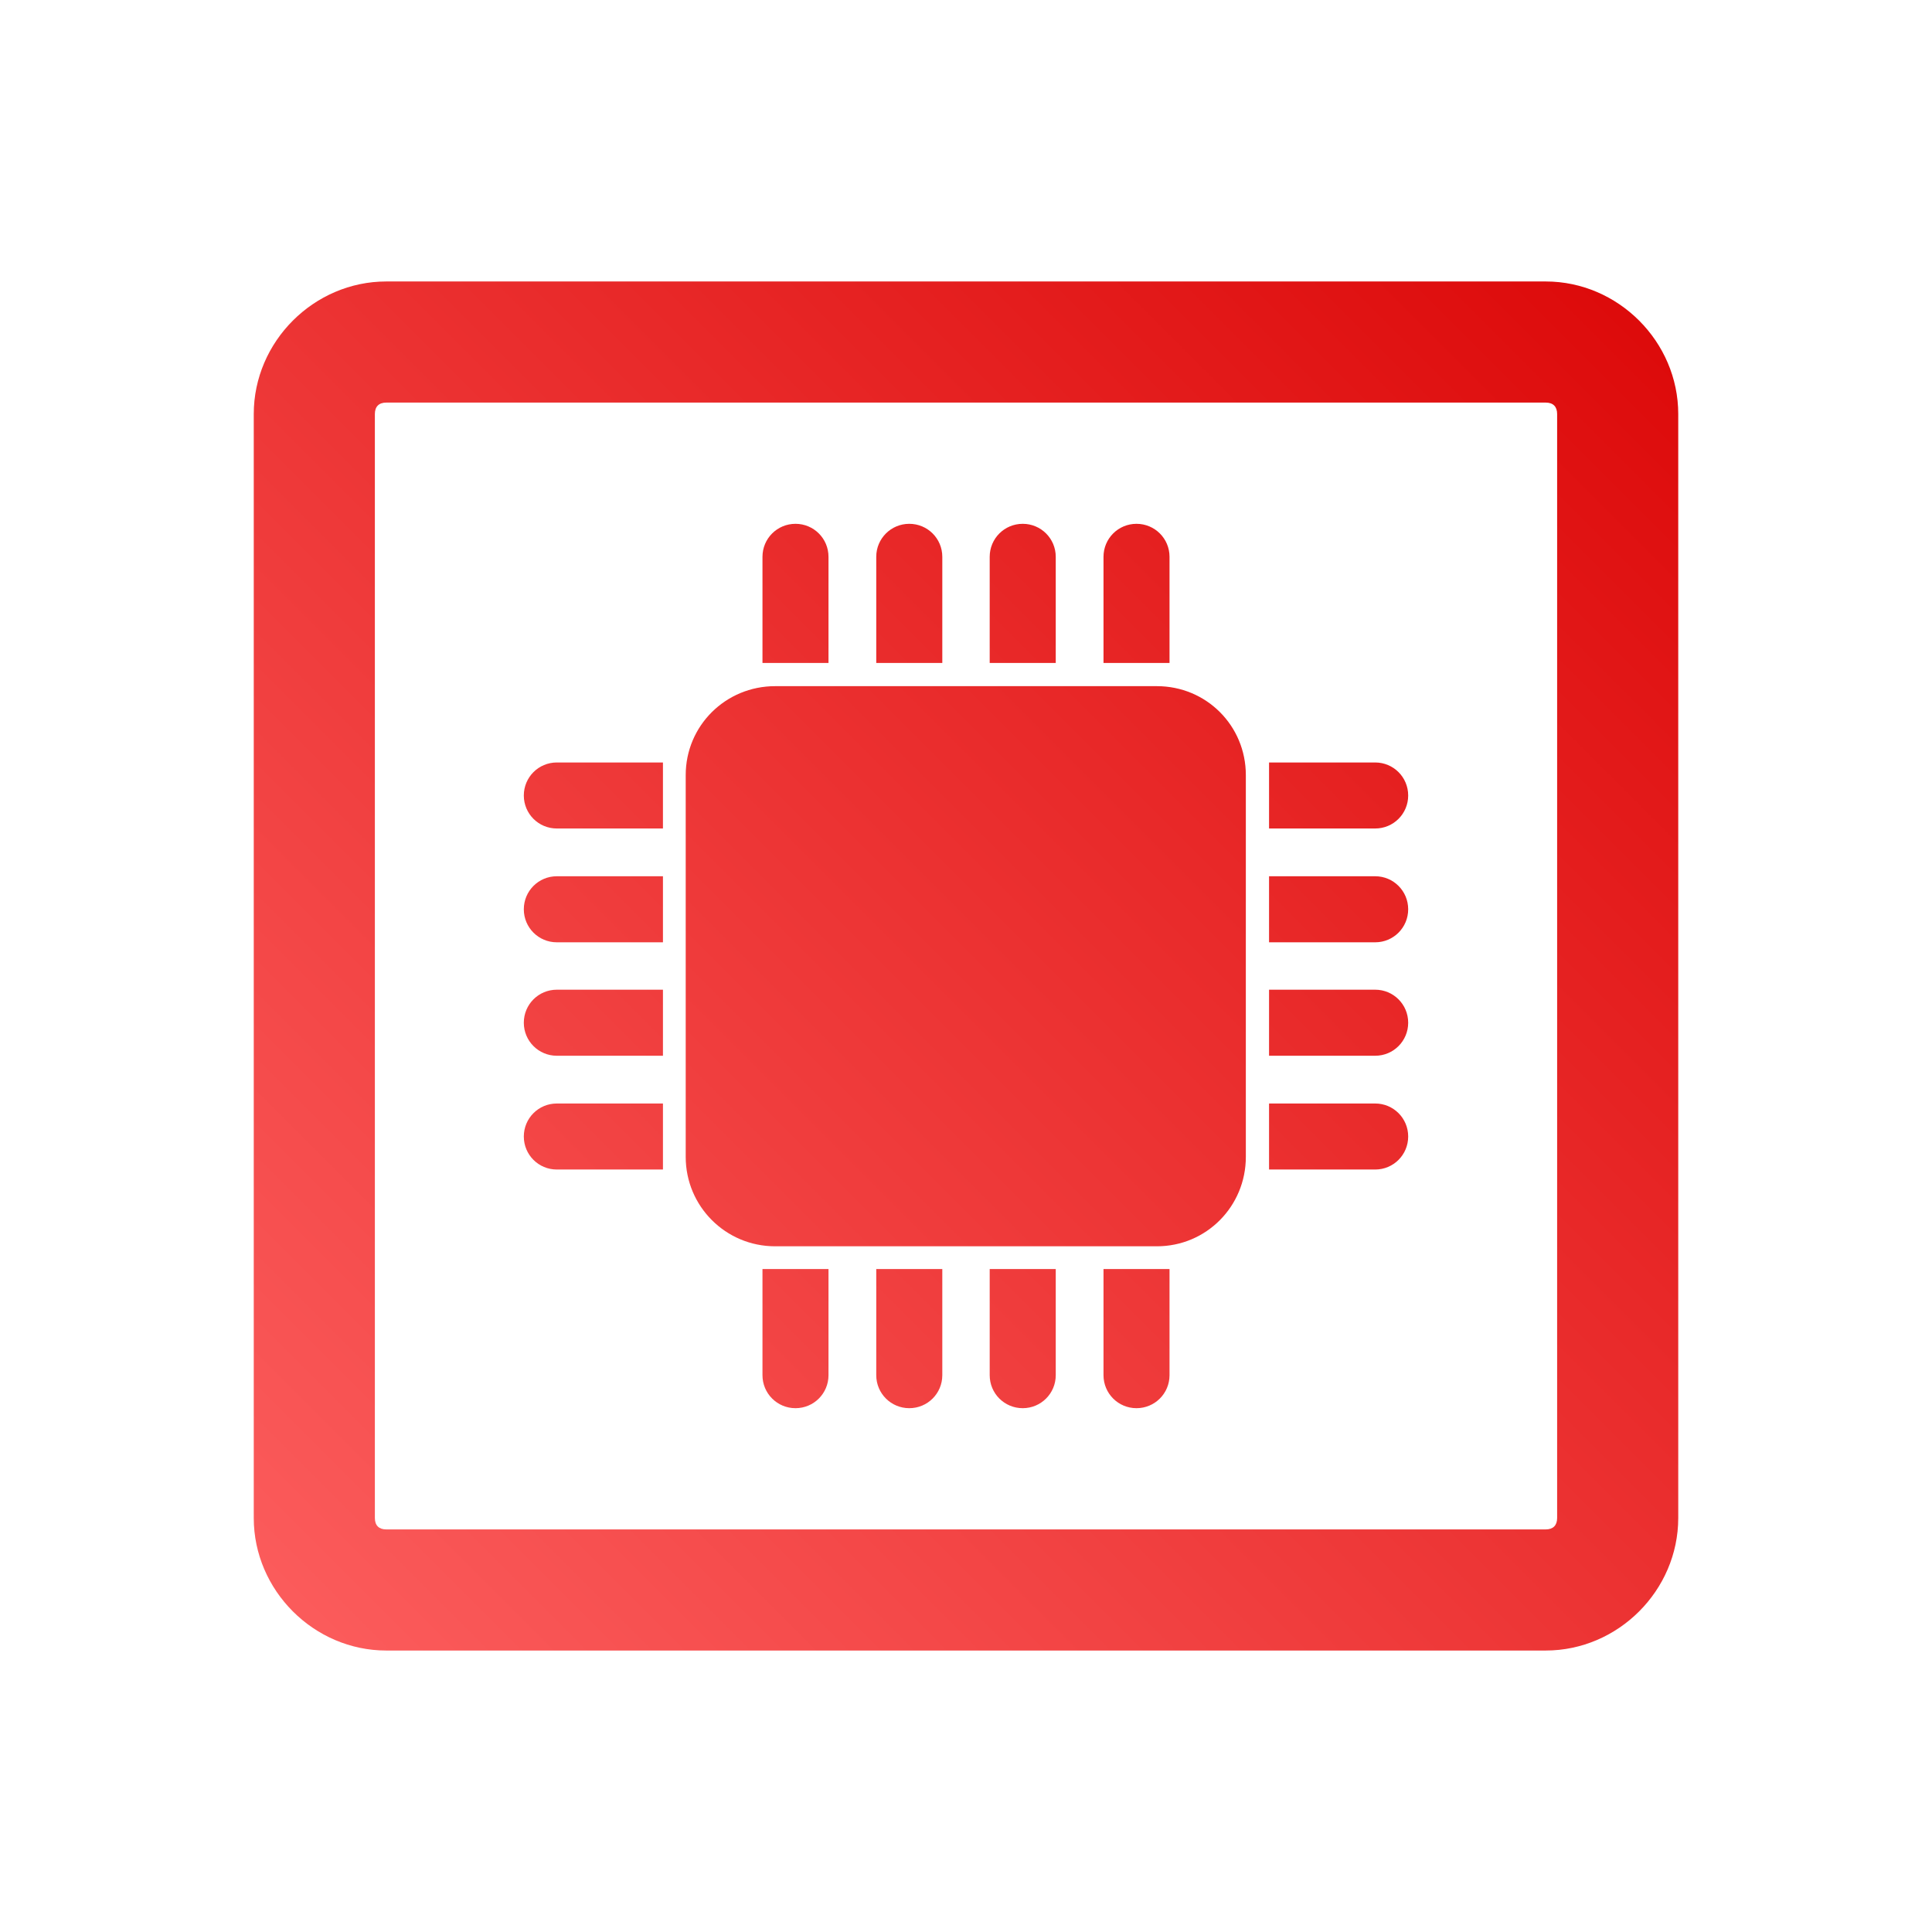 <svg xmlns="http://www.w3.org/2000/svg" xmlns:xlink="http://www.w3.org/1999/xlink" width="64px" height="64px" viewBox="0 0 64 64" version="1.1">
<defs>
<linearGradient id="linear0" gradientUnits="userSpaceOnUse" x1="0" y1="128" x2="128" y2="0" gradientTransform="matrix(0.432,0,0,0.432,4.324,4.324)">
<stop offset="0" style="stop-color:#ff6666;stop-opacity:1;"/>
<stop offset="1" style="stop-color:#d90000;stop-opacity:1;"/>
</linearGradient>
</defs>
<g id="surface1">
<path style=" stroke:none;fill-rule:nonzero;fill:url(#linear0);" d="M 12.797 9.324 C 10.398 9.324 8.406 11.316 8.406 13.715 L 8.406 50.285 C 8.406 52.684 10.398 54.676 12.797 54.676 L 51.203 54.676 C 53.602 54.676 55.594 52.684 55.594 50.285 L 55.594 13.715 C 55.594 11.316 53.602 9.324 51.203 9.324 Z M 12.797 13.336 L 51.203 13.336 C 51.449 13.336 51.582 13.469 51.582 13.715 L 51.582 50.285 C 51.582 50.531 51.449 50.664 51.203 50.664 L 12.797 50.664 C 12.551 50.664 12.418 50.531 12.418 50.285 L 12.418 13.715 C 12.418 13.469 12.551 13.336 12.797 13.336 Z M 26.352 17.352 C 25.746 17.352 25.258 17.84 25.258 18.445 L 25.258 21.961 L 27.445 21.961 L 27.445 18.445 C 27.445 17.84 26.957 17.352 26.352 17.352 Z M 30.121 17.352 C 29.516 17.352 29.027 17.84 29.027 18.445 L 29.027 21.961 L 31.215 21.961 L 31.215 18.445 C 31.215 17.84 30.727 17.352 30.121 17.352 Z M 33.879 17.352 C 33.273 17.352 32.785 17.84 32.785 18.445 L 32.785 21.961 L 34.973 21.961 L 34.973 18.445 C 34.973 17.84 34.484 17.352 33.879 17.352 Z M 37.648 17.352 C 37.043 17.352 36.555 17.84 36.555 18.445 L 36.555 21.961 L 38.742 21.961 L 38.742 18.445 C 38.742 17.84 38.254 17.352 37.648 17.352 Z M 25.676 22.73 C 24.039 22.73 22.715 24.039 22.715 25.676 L 22.715 38.324 C 22.715 39.961 24.039 41.285 25.676 41.285 L 38.324 41.285 C 39.961 41.285 41.27 39.961 41.27 38.324 L 41.27 25.676 C 41.27 24.039 39.961 22.73 38.324 22.73 Z M 18.445 25.258 C 17.84 25.258 17.352 25.746 17.352 26.352 C 17.352 26.957 17.84 27.445 18.445 27.445 L 21.961 27.445 L 21.961 25.258 Z M 42.039 25.258 L 42.039 27.445 L 45.555 27.445 C 46.16 27.445 46.648 26.957 46.648 26.352 C 46.648 25.746 46.16 25.258 45.555 25.258 Z M 18.445 29.027 C 17.84 29.027 17.352 29.516 17.352 30.121 C 17.352 30.727 17.84 31.215 18.445 31.215 L 21.961 31.215 L 21.961 29.027 Z M 42.039 29.027 L 42.039 31.215 L 45.555 31.215 C 46.16 31.215 46.648 30.727 46.648 30.121 C 46.648 29.516 46.16 29.027 45.555 29.027 Z M 18.445 32.785 C 17.84 32.785 17.352 33.273 17.352 33.879 C 17.352 34.484 17.84 34.973 18.445 34.973 L 21.961 34.973 L 21.961 32.785 Z M 42.039 32.785 L 42.039 34.973 L 45.555 34.973 C 46.16 34.973 46.648 34.484 46.648 33.879 C 46.648 33.273 46.16 32.785 45.555 32.785 Z M 18.445 36.555 C 17.84 36.555 17.352 37.043 17.352 37.648 C 17.352 38.254 17.84 38.742 18.445 38.742 L 21.961 38.742 L 21.961 36.555 Z M 42.039 36.555 L 42.039 38.742 L 45.555 38.742 C 46.16 38.742 46.648 38.254 46.648 37.648 C 46.648 37.043 46.16 36.555 45.555 36.555 Z M 25.258 42.039 L 25.258 45.555 C 25.258 46.16 25.746 46.648 26.352 46.648 C 26.957 46.648 27.445 46.16 27.445 45.555 L 27.445 42.039 Z M 29.027 42.039 L 29.027 45.555 C 29.027 46.16 29.516 46.648 30.121 46.648 C 30.727 46.648 31.215 46.16 31.215 45.555 L 31.215 42.039 Z M 32.785 42.039 L 32.785 45.555 C 32.785 46.16 33.273 46.648 33.879 46.648 C 34.484 46.648 34.973 46.16 34.973 45.555 L 34.973 42.039 Z M 36.555 42.039 L 36.555 45.555 C 36.555 46.16 37.043 46.648 37.648 46.648 C 38.254 46.648 38.742 46.16 38.742 45.555 L 38.742 42.039 Z M 36.555 42.039 "/>
</g>
</svg>

